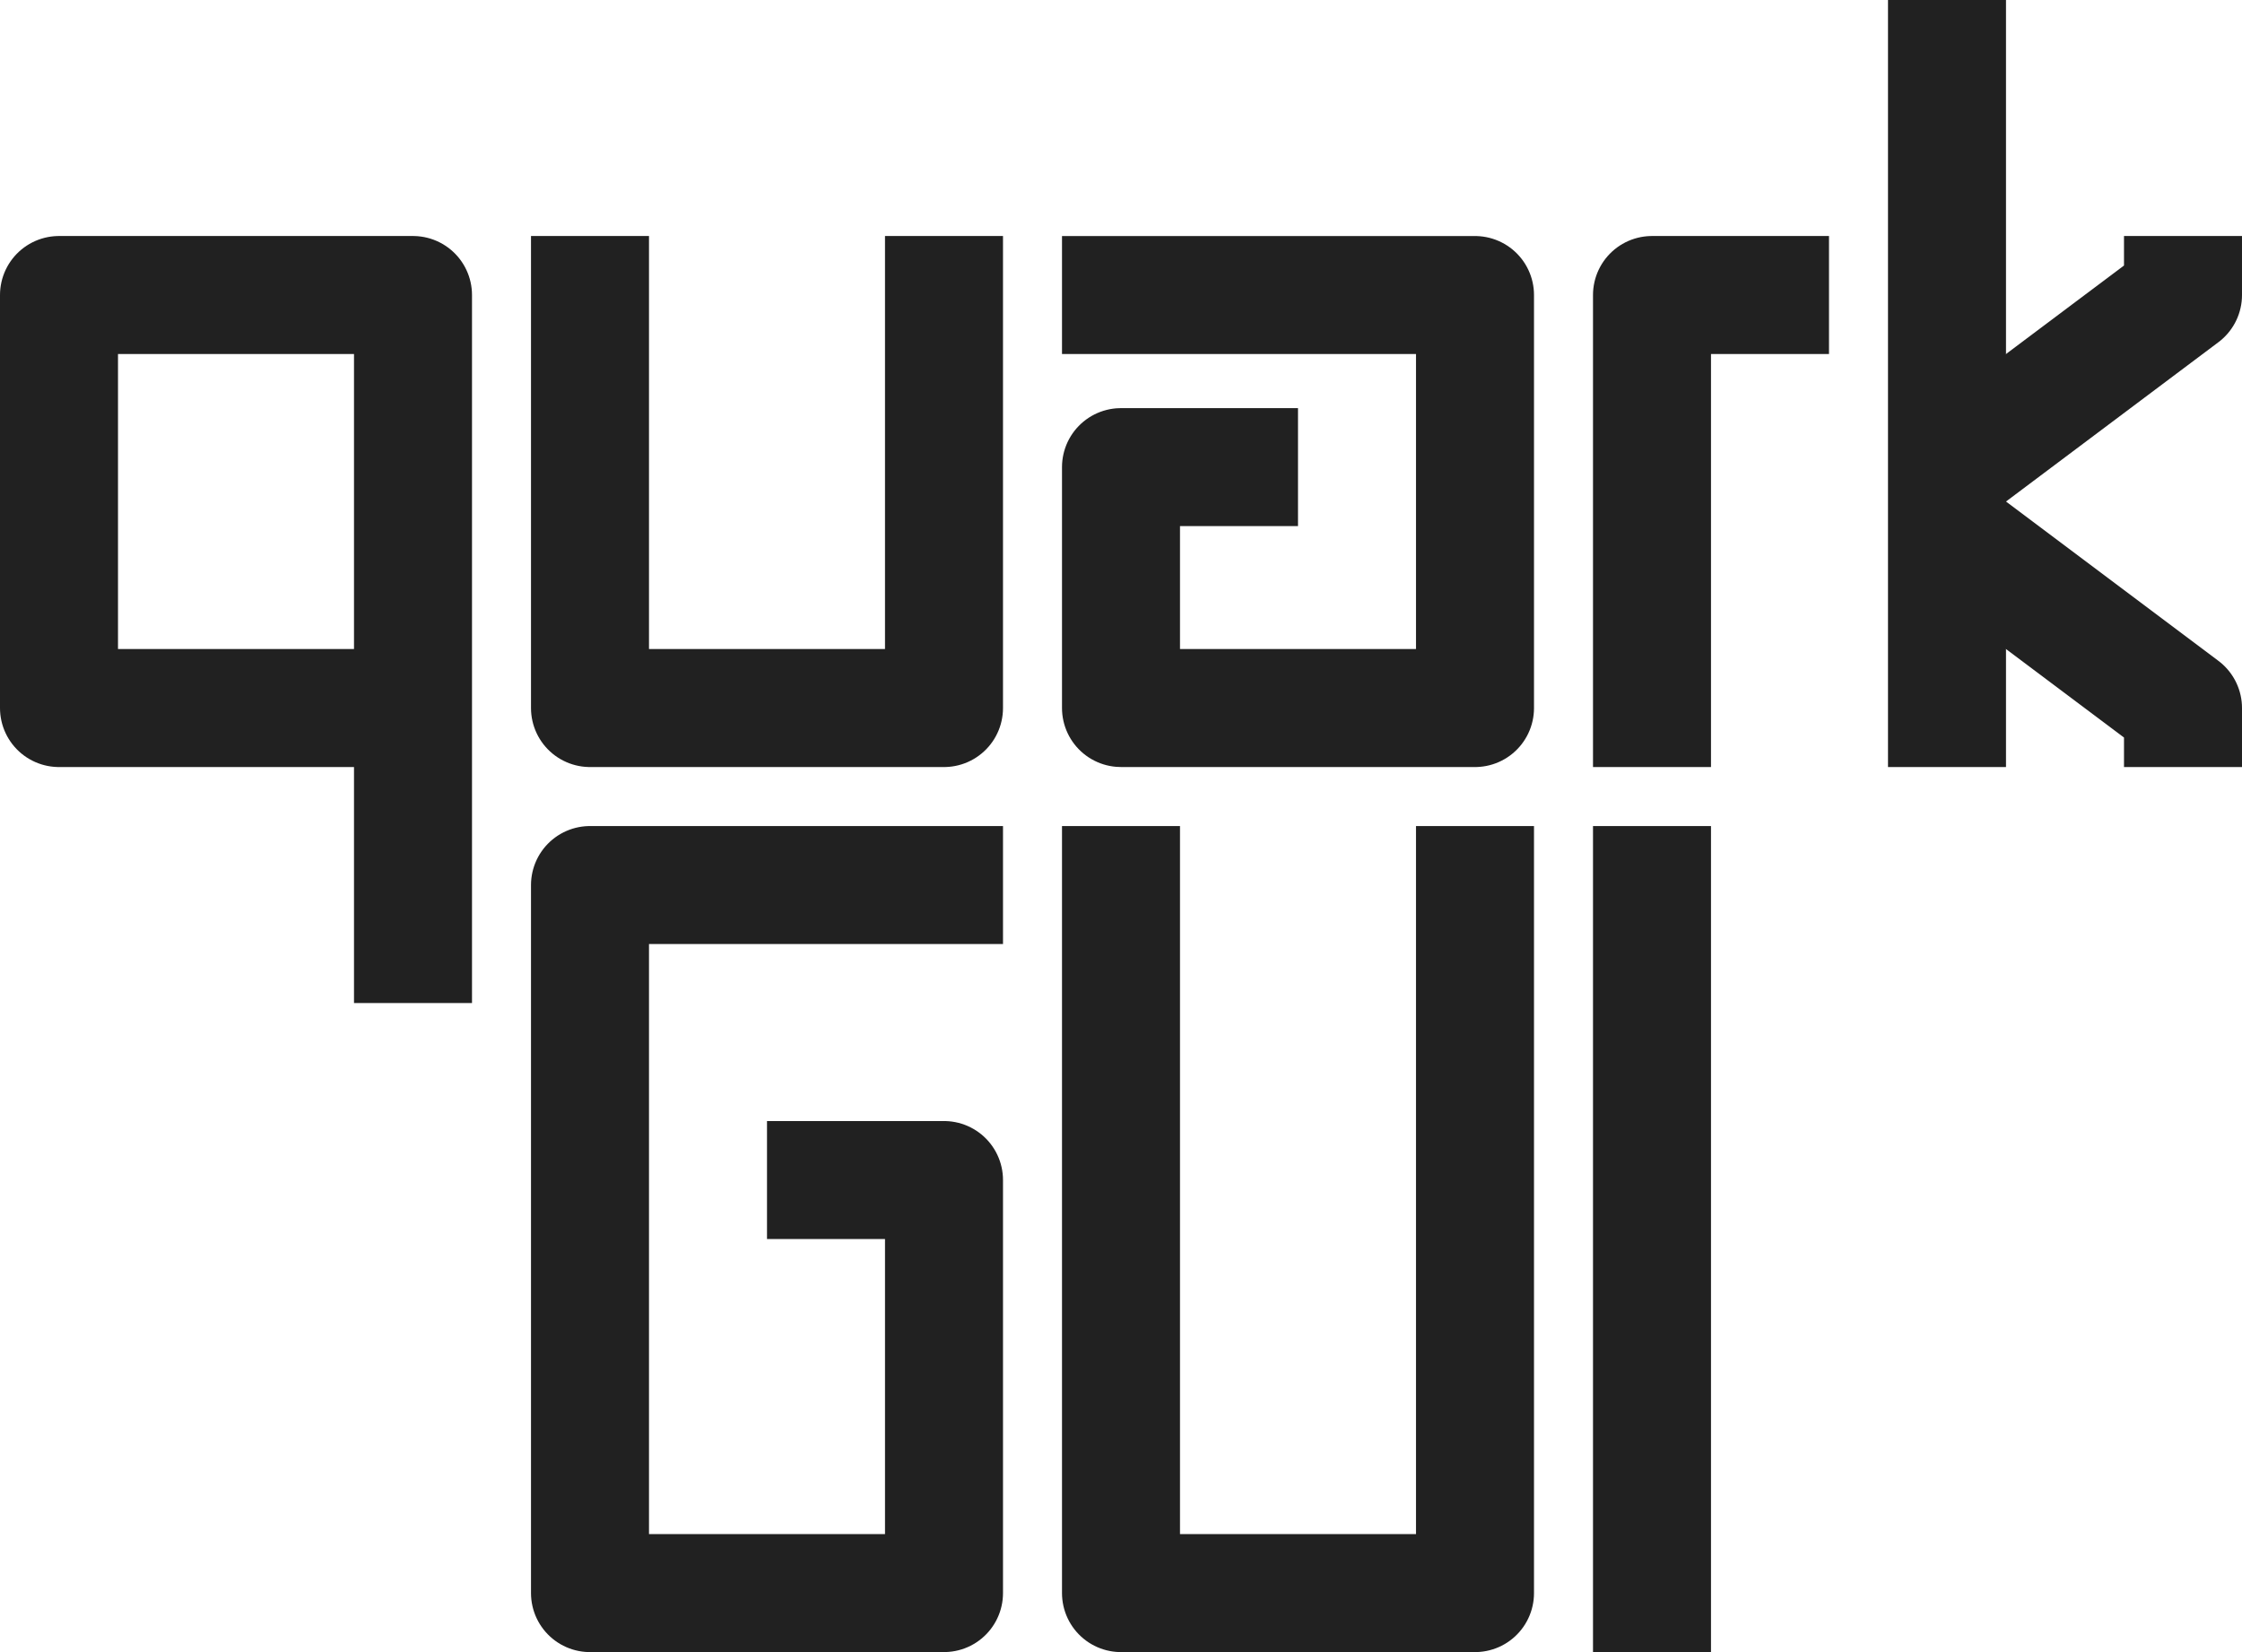 <svg xmlns="http://www.w3.org/2000/svg" viewBox="0 0 304 224" class="a"><style>.a{fill:none;}.b{stroke-linejoin:round;stroke-width:16;stroke:#212121;}</style><clipPath><path d="m0 0l304 0 0 224 -304 0 0-224z"/></clipPath><g clip-path="url(#p.0)"><path d="m0 0l304 0 0 224 -304 0z" class="a"/><path d="m136 120l-56 0 0 96 48-0.003 0-56 -24 0" class="a"/><path d="m136 120l-56 0 0 96 48-0.003 0-56 -24 0" class="b"/><path d="m224 112l0 112" class="a"/><path d="m224 112l0 112" class="b"/><path d="m152 112l0 104 24 0 24 0 0-104" class="a"/><path d="m152 112l0 104 24 0 24 0 0-104" class="b"/><path d="m264 0l0 104" class="a"/><path d="m264 0l0 104" class="b"/><path d="m144 40.003l56 0 0 55.997 -48-0.002 0-32.663 24-0.002" class="a"/><path d="m144 40.003l56 0 0 55.997 -48-0.002 0-32.663 24-0.002" class="b"/><path d="m80 32l0 64 24 0 24 0 0-64" class="a"/><path d="m80 32l0 64 24 0 24 0 0-64" class="b"/><path d="m224 104l0-64 24 0" class="a"/><path d="m224 104l0-64 24 0" class="b"/><path d="m296 104l0-8 -32-24" class="a"/><path d="m296 104l0-8 -32-24" class="b"/><path d="m264 64l32-24 0-8" class="a"/><path d="m264 64l32-24 0-8" class="b"/><path d="m48 96l-40 0 0-56 48 0 0 96" class="a"/><path d="m48 96l-40 0 0-56 48 0 0 96" class="b"/></g></svg>